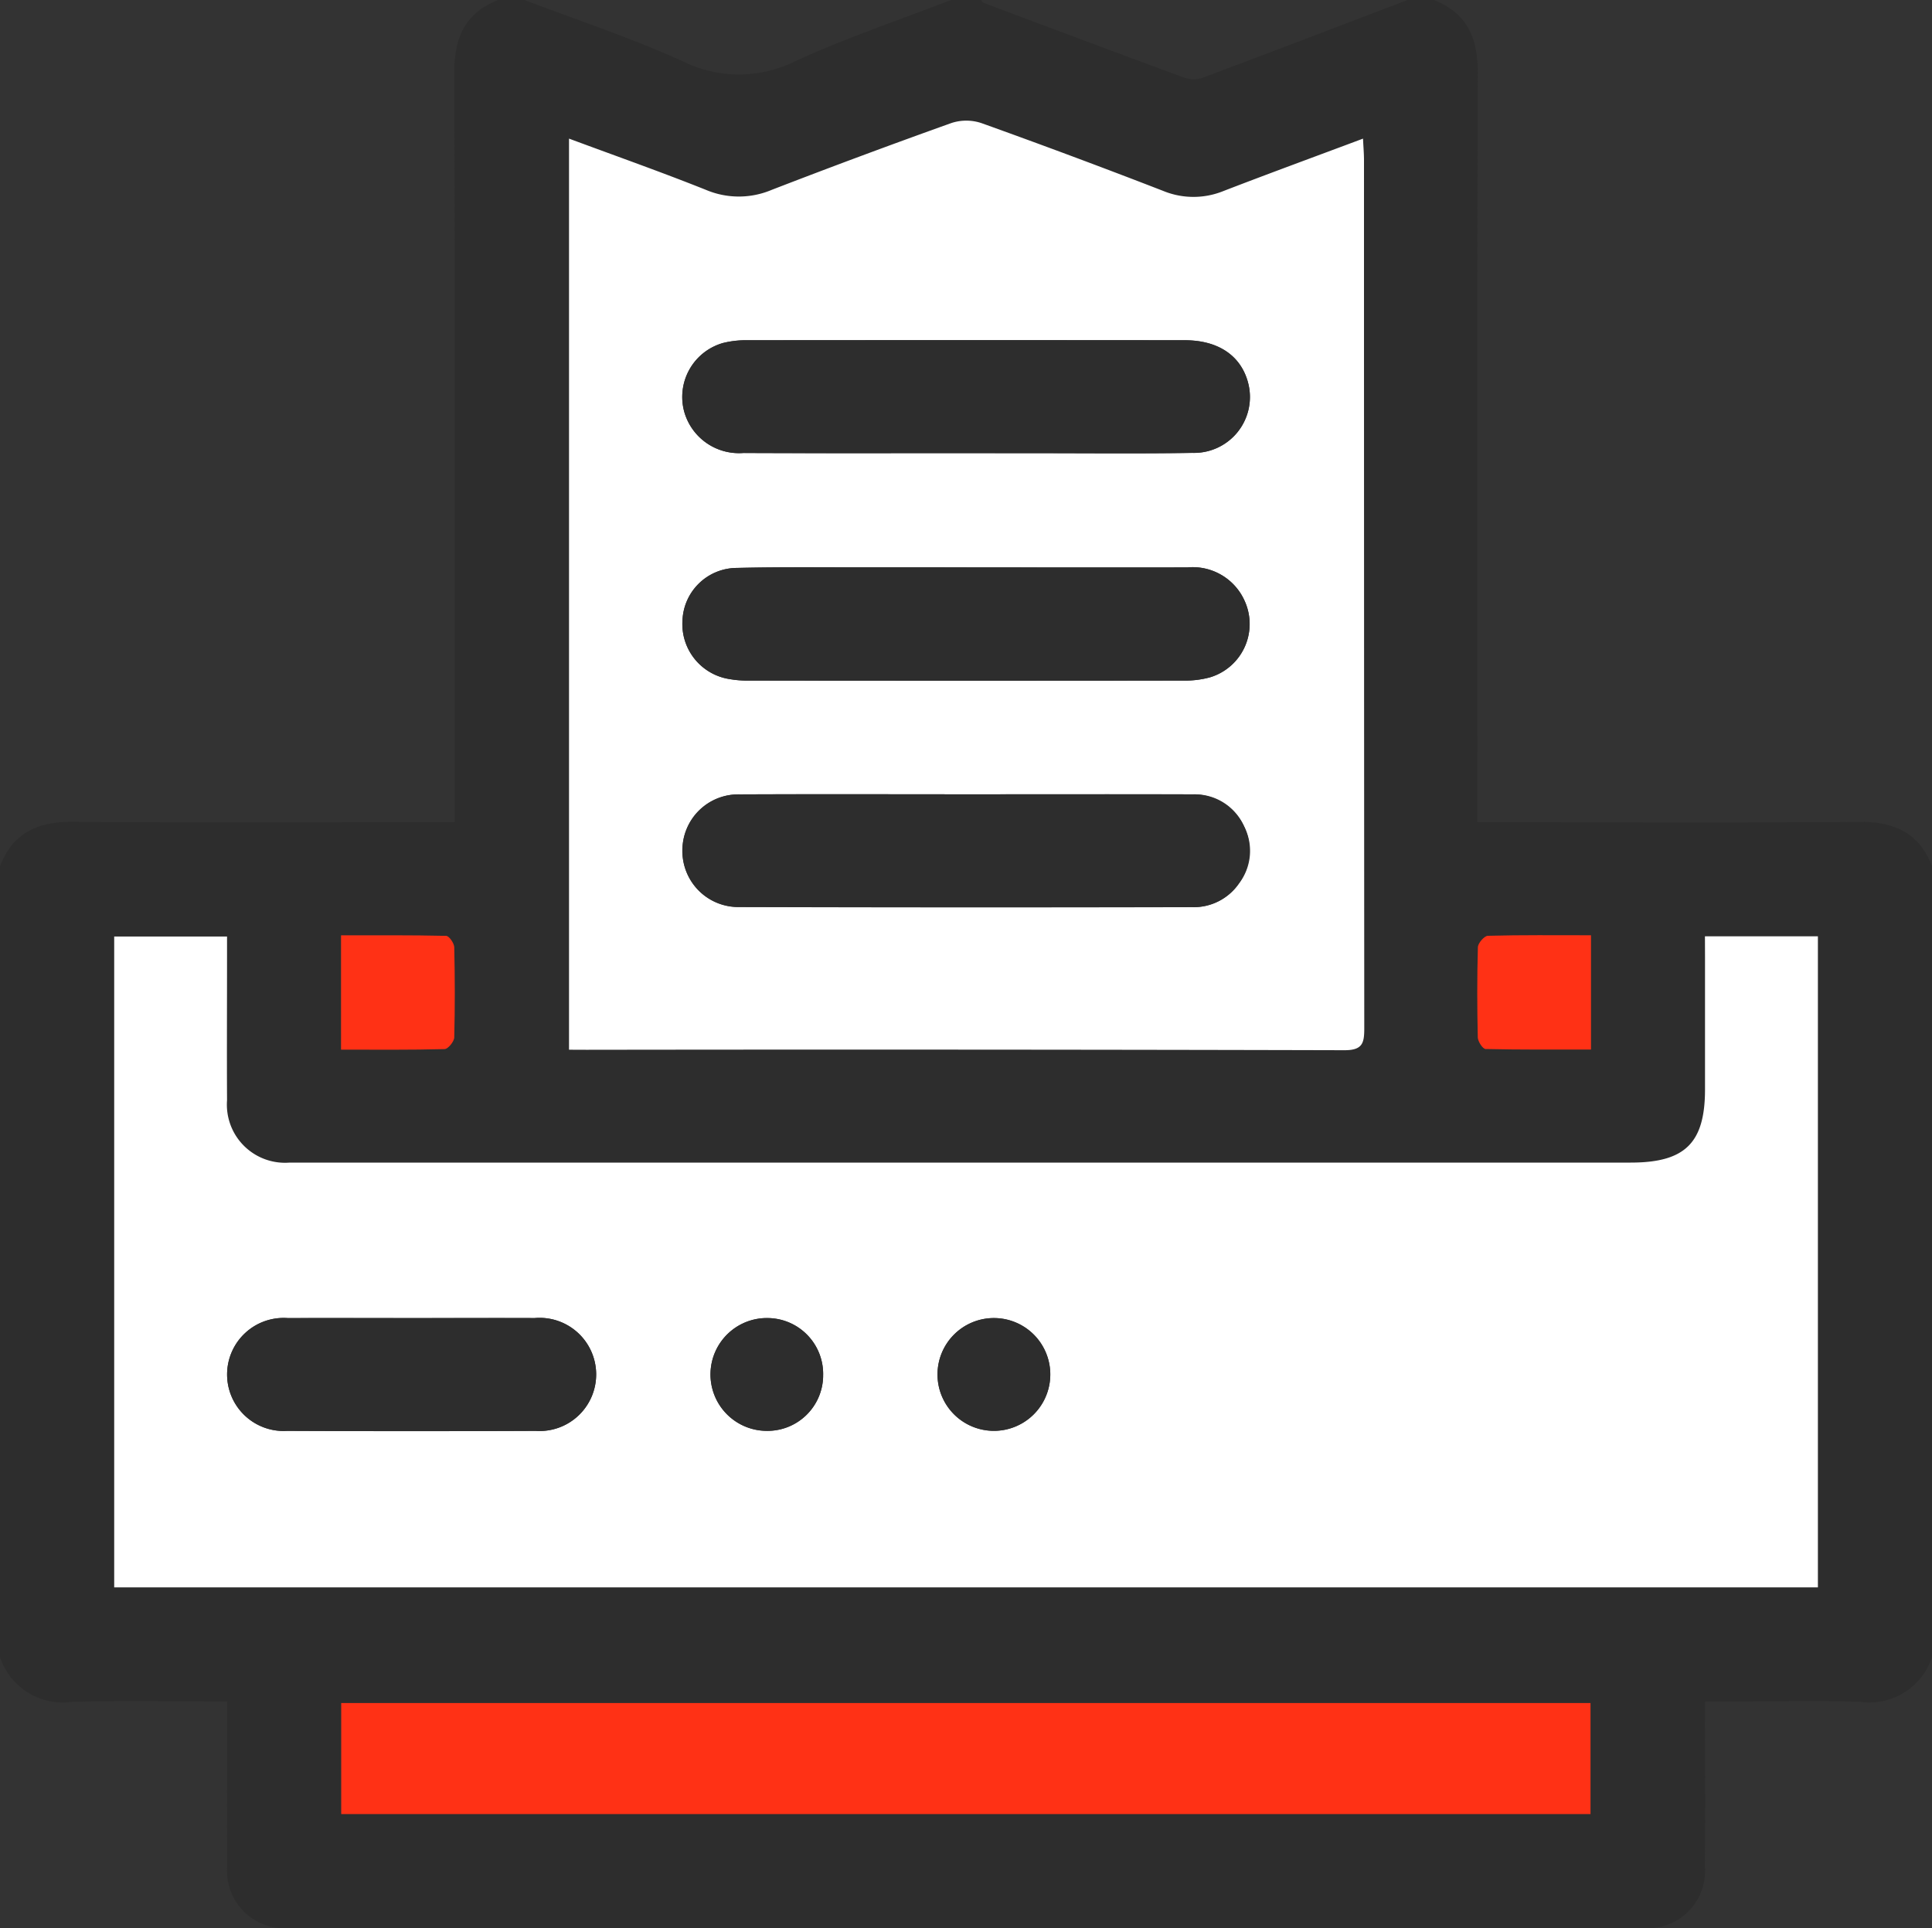 <svg id="Component_21_1" data-name="Component 21 – 1" xmlns="http://www.w3.org/2000/svg" width="106.823" height="106.615" viewBox="0 0 106.823 106.615">
  <rect x="0" y="0" width="106.823" height="106.615" fill="#333333" stroke="none"/>
  <path id="Path_1088" data-name="Path 1088" d="M111,13.394V-30.335c.71-1.839,2.089-2.465,4.01-2.45,6.6.053,13.21.021,19.815.021h1.315v-1.478c0-13.323.021-26.646-.023-39.969-.006-1.921.589-3.294,2.424-4.017H140c2.908,1.109,5.877,2.085,8.706,3.369a7.01,7.01,0,0,0,6.3,0c2.785-1.279,5.708-2.259,8.571-3.367h1.669c.042.051.073.131.126.151,3.7,1.387,7.393,2.776,11.1,4.138a1.557,1.557,0,0,0,1,.017c3.791-1.417,7.571-2.866,11.353-4.306h1.46c1.836.723,2.43,2.1,2.424,4.018-.044,13.358-.023,26.715-.023,40.073v1.373h1.42c6.57,0,13.141.033,19.711-.02,1.92-.015,3.3.608,4.009,2.45V13.394a3.643,3.643,0,0,1-3.986,2.479c-2.292-.078-4.589-.018-6.884-.018h-1.684c0,3.139.015,6.12-.005,9.1a3.177,3.177,0,0,1-3.458,3.429q-37.395.006-74.789,0a3.176,3.176,0,0,1-3.458-3.429c-.019-2.637,0-5.275-.005-7.912V15.855c-2.948,0-5.76-.058-8.567.02A3.655,3.655,0,0,1,111,13.394Zm94.27-39.847v1.179q0,3.643,0,7.286c0,2.967-1.1,4.051-4.11,4.051H127.637c-.209,0-.417,0-.626,0a3.214,3.214,0,0,1-3.453-3.452c-.018-2.637,0-5.274,0-7.91v-1.145h-6.239V9.542h94.2v-36Zm-62.806,6.269h.96q20.959,0,41.918.024c1.02,0,1.093-.418,1.092-1.23q-.025-23.988-.015-47.976c0-.362-.032-.724-.054-1.2-2.668,1-5.2,1.93-7.723,2.9a4.4,4.4,0,0,1-3.335-.013q-5-1.931-10.042-3.746a2.64,2.64,0,0,0-1.652-.006q-5,1.786-9.948,3.7a4.665,4.665,0,0,1-3.625,0c-2.472-.991-4.986-1.874-7.576-2.836Zm-12.6,42.264h69.07V15.942h-69.07Zm-.011-42.269c1.986,0,3.854.019,5.72-.03.192-.005.529-.416.535-.645.046-1.661.042-3.324,0-4.986-.005-.223-.287-.626-.448-.63-1.928-.044-3.857-.028-5.811-.028Zm69.109-6.324c-1.969,0-3.836-.02-5.7.029-.2.005-.546.406-.552.63-.047,1.661-.043,3.324-.006,4.986,0,.228.276.641.432.644,1.928.045,3.857.029,5.827.029Z" transform="translate(-111 78.228)" fill="#2d2d2d"/>
  <path id="Path_1089" data-name="Path 1089" d="M221.655,107.889H227.9v36H133.7V107.9h6.239v1.145c0,2.637-.014,5.274,0,7.91A3.214,3.214,0,0,0,143.4,120.4c.209,0,.417,0,.626,0h73.523c3.01,0,4.109-1.084,4.11-4.051q0-3.643,0-7.286ZM150.182,129c-2.291,0-4.582-.008-6.873,0a3.126,3.126,0,1,0-.051,6.237q6.873.029,13.747,0a3.129,3.129,0,1,0-.054-6.239C154.7,128.989,152.439,129,150.182,129Zm22.714,3.211A3.09,3.09,0,0,0,169.915,129a3.119,3.119,0,1,0-.178,6.235A3.079,3.079,0,0,0,172.9,132.206Zm9.512-3.211a3.118,3.118,0,1,0-.03,6.235,3.118,3.118,0,0,0,.03-6.235Z" transform="translate(-127.386 -56.114)" fill="#fff"/>
  <path id="Path_1090" data-name="Path 1090" d="M224.1-2.868V-53.247c2.59.962,5.1,1.846,7.576,2.836a4.665,4.665,0,0,0,3.625,0q4.95-1.914,9.948-3.7a2.64,2.64,0,0,1,1.652.006q5.044,1.809,10.042,3.746a4.4,4.4,0,0,0,3.335.013c2.519-.973,5.055-1.9,7.723-2.9.022.474.054.836.054,1.2q0,23.988.015,47.976c0,.811-.072,1.232-1.092,1.23q-20.959-.053-41.918-.024ZM246.066-16.99c-4.172,0-8.345-.015-12.517.007a3.068,3.068,0,0,0-3.174,3.039,3.08,3.08,0,0,0,3.143,3.188q12.518.036,25.036.006a3.032,3.032,0,0,0,2.592-1.314,2.954,2.954,0,0,0,.28-3.154,2.972,2.972,0,0,0-2.841-1.768C254.412-17,250.239-16.989,246.066-16.99Zm-.122-18.866H249.7c2.955,0,5.91.031,8.864-.016a3.091,3.091,0,0,0,3.084-3.869c-.389-1.5-1.641-2.358-3.5-2.359q-12.1-.008-24.195,0a5.222,5.222,0,0,0-1.339.152,3.1,3.1,0,0,0-2.132,3.846,3.144,3.144,0,0,0,3.259,2.236C237.81-35.846,241.877-35.856,245.944-35.855Zm.152,6.317q-2.607,0-5.215,0c-2.5,0-5.007-.029-7.508.031a3.021,3.021,0,0,0-3,2.885,3.079,3.079,0,0,0,2.6,3.261,5.633,5.633,0,0,0,1.036.083q12.046.007,24.091,0a5.216,5.216,0,0,0,1.44-.18,3.079,3.079,0,0,0,1.936-4.178,3.143,3.143,0,0,0-3.181-1.9C254.232-29.529,250.164-29.537,246.1-29.538Z" transform="translate(-192.638 60.912)" fill="#fff"/>
  <path id="Path_1091" data-name="Path 1091" d="M178.825,266.424v-6.139H247.9v6.139Z" transform="translate(-159.958 -166.115)" fill="#ff3115"/>
  <path id="Path_1092" data-name="Path 1092" d="M178.784,114.006v-6.319c1.953,0,3.883-.016,5.811.028.161,0,.443.407.448.63.038,1.661.042,3.325,0,4.986-.006.23-.343.64-.536.645C182.638,114.026,180.77,114.006,178.784,114.006Z" transform="translate(-159.927 -55.966)" fill="#ff3115"/>
  <path id="Path_1093" data-name="Path 1093" d="M410.9,107.666v6.318c-1.97,0-3.9.015-5.827-.029-.156,0-.427-.417-.432-.644-.037-1.661-.041-3.325.006-4.986.006-.225.354-.625.552-.63C407.061,107.646,408.928,107.666,410.9,107.666Z" transform="translate(-322.932 -55.95)" fill="#ff3115"/>
  <path id="Path_1094" data-name="Path 1094" d="M166.391,183.752c2.256,0,4.513-.006,6.769,0a3.129,3.129,0,1,1,.054,6.239q-6.873.024-13.747,0a3.126,3.126,0,1,1,.051-6.237C161.809,183.744,164.1,183.752,166.391,183.752Z" transform="translate(-143.595 -110.871)" fill="#2d2d2d"/>
  <path id="Path_1095" data-name="Path 1095" d="M258.424,186.973a3.079,3.079,0,0,1-3.16,3.026,3.119,3.119,0,1,1,.178-6.235A3.09,3.09,0,0,1,258.424,186.973Z" transform="translate(-212.912 -110.881)" fill="#2d2d2d"/>
  <path id="Path_1096" data-name="Path 1096" d="M300.63,183.759a3.118,3.118,0,0,1-.03,6.235,3.118,3.118,0,1,1,.03-6.235Z" transform="translate(-245.606 -110.878)" fill="#2d2d2d"/>
  <path id="Path_1097" data-name="Path 1097" d="M262.338,79.649c4.173,0,8.345-.006,12.518,0a3.108,3.108,0,0,1,2.561,4.922,3.032,3.032,0,0,1-2.592,1.314q-12.518.013-25.036-.006a3.114,3.114,0,1,1,.031-6.227C253.993,79.634,258.166,79.649,262.338,79.649Z" transform="translate(-208.911 -35.727)" fill="#2d2d2d"/>
  <path id="Path_1098" data-name="Path 1098" d="M262.175-4.367c-4.067,0-8.134.01-12.2-.006a3.144,3.144,0,0,1-3.259-2.236,3.1,3.1,0,0,1,2.132-3.846,5.222,5.222,0,0,1,1.339-.152q12.1-.013,24.195,0c1.855,0,3.107.86,3.5,2.359a3.091,3.091,0,0,1-3.084,3.869c-2.954.047-5.909.014-8.864.016Z" transform="translate(-208.87 29.423)" fill="#2d2d2d"/>
  <path id="Path_1099" data-name="Path 1099" d="M262.368,34.539c4.067,0,8.135.009,12.2,0a3.143,3.143,0,0,1,3.181,1.9,3.079,3.079,0,0,1-1.936,4.178,5.217,5.217,0,0,1-1.44.18q-12.046.016-24.091,0a5.633,5.633,0,0,1-1.036-.083,3.079,3.079,0,0,1-2.6-3.261,3.021,3.021,0,0,1,3-2.885c2.5-.06,5.005-.027,7.508-.031Q259.761,34.535,262.368,34.539Z" transform="translate(-208.909 -3.164)" fill="#2d2d2d"/>
</svg>
